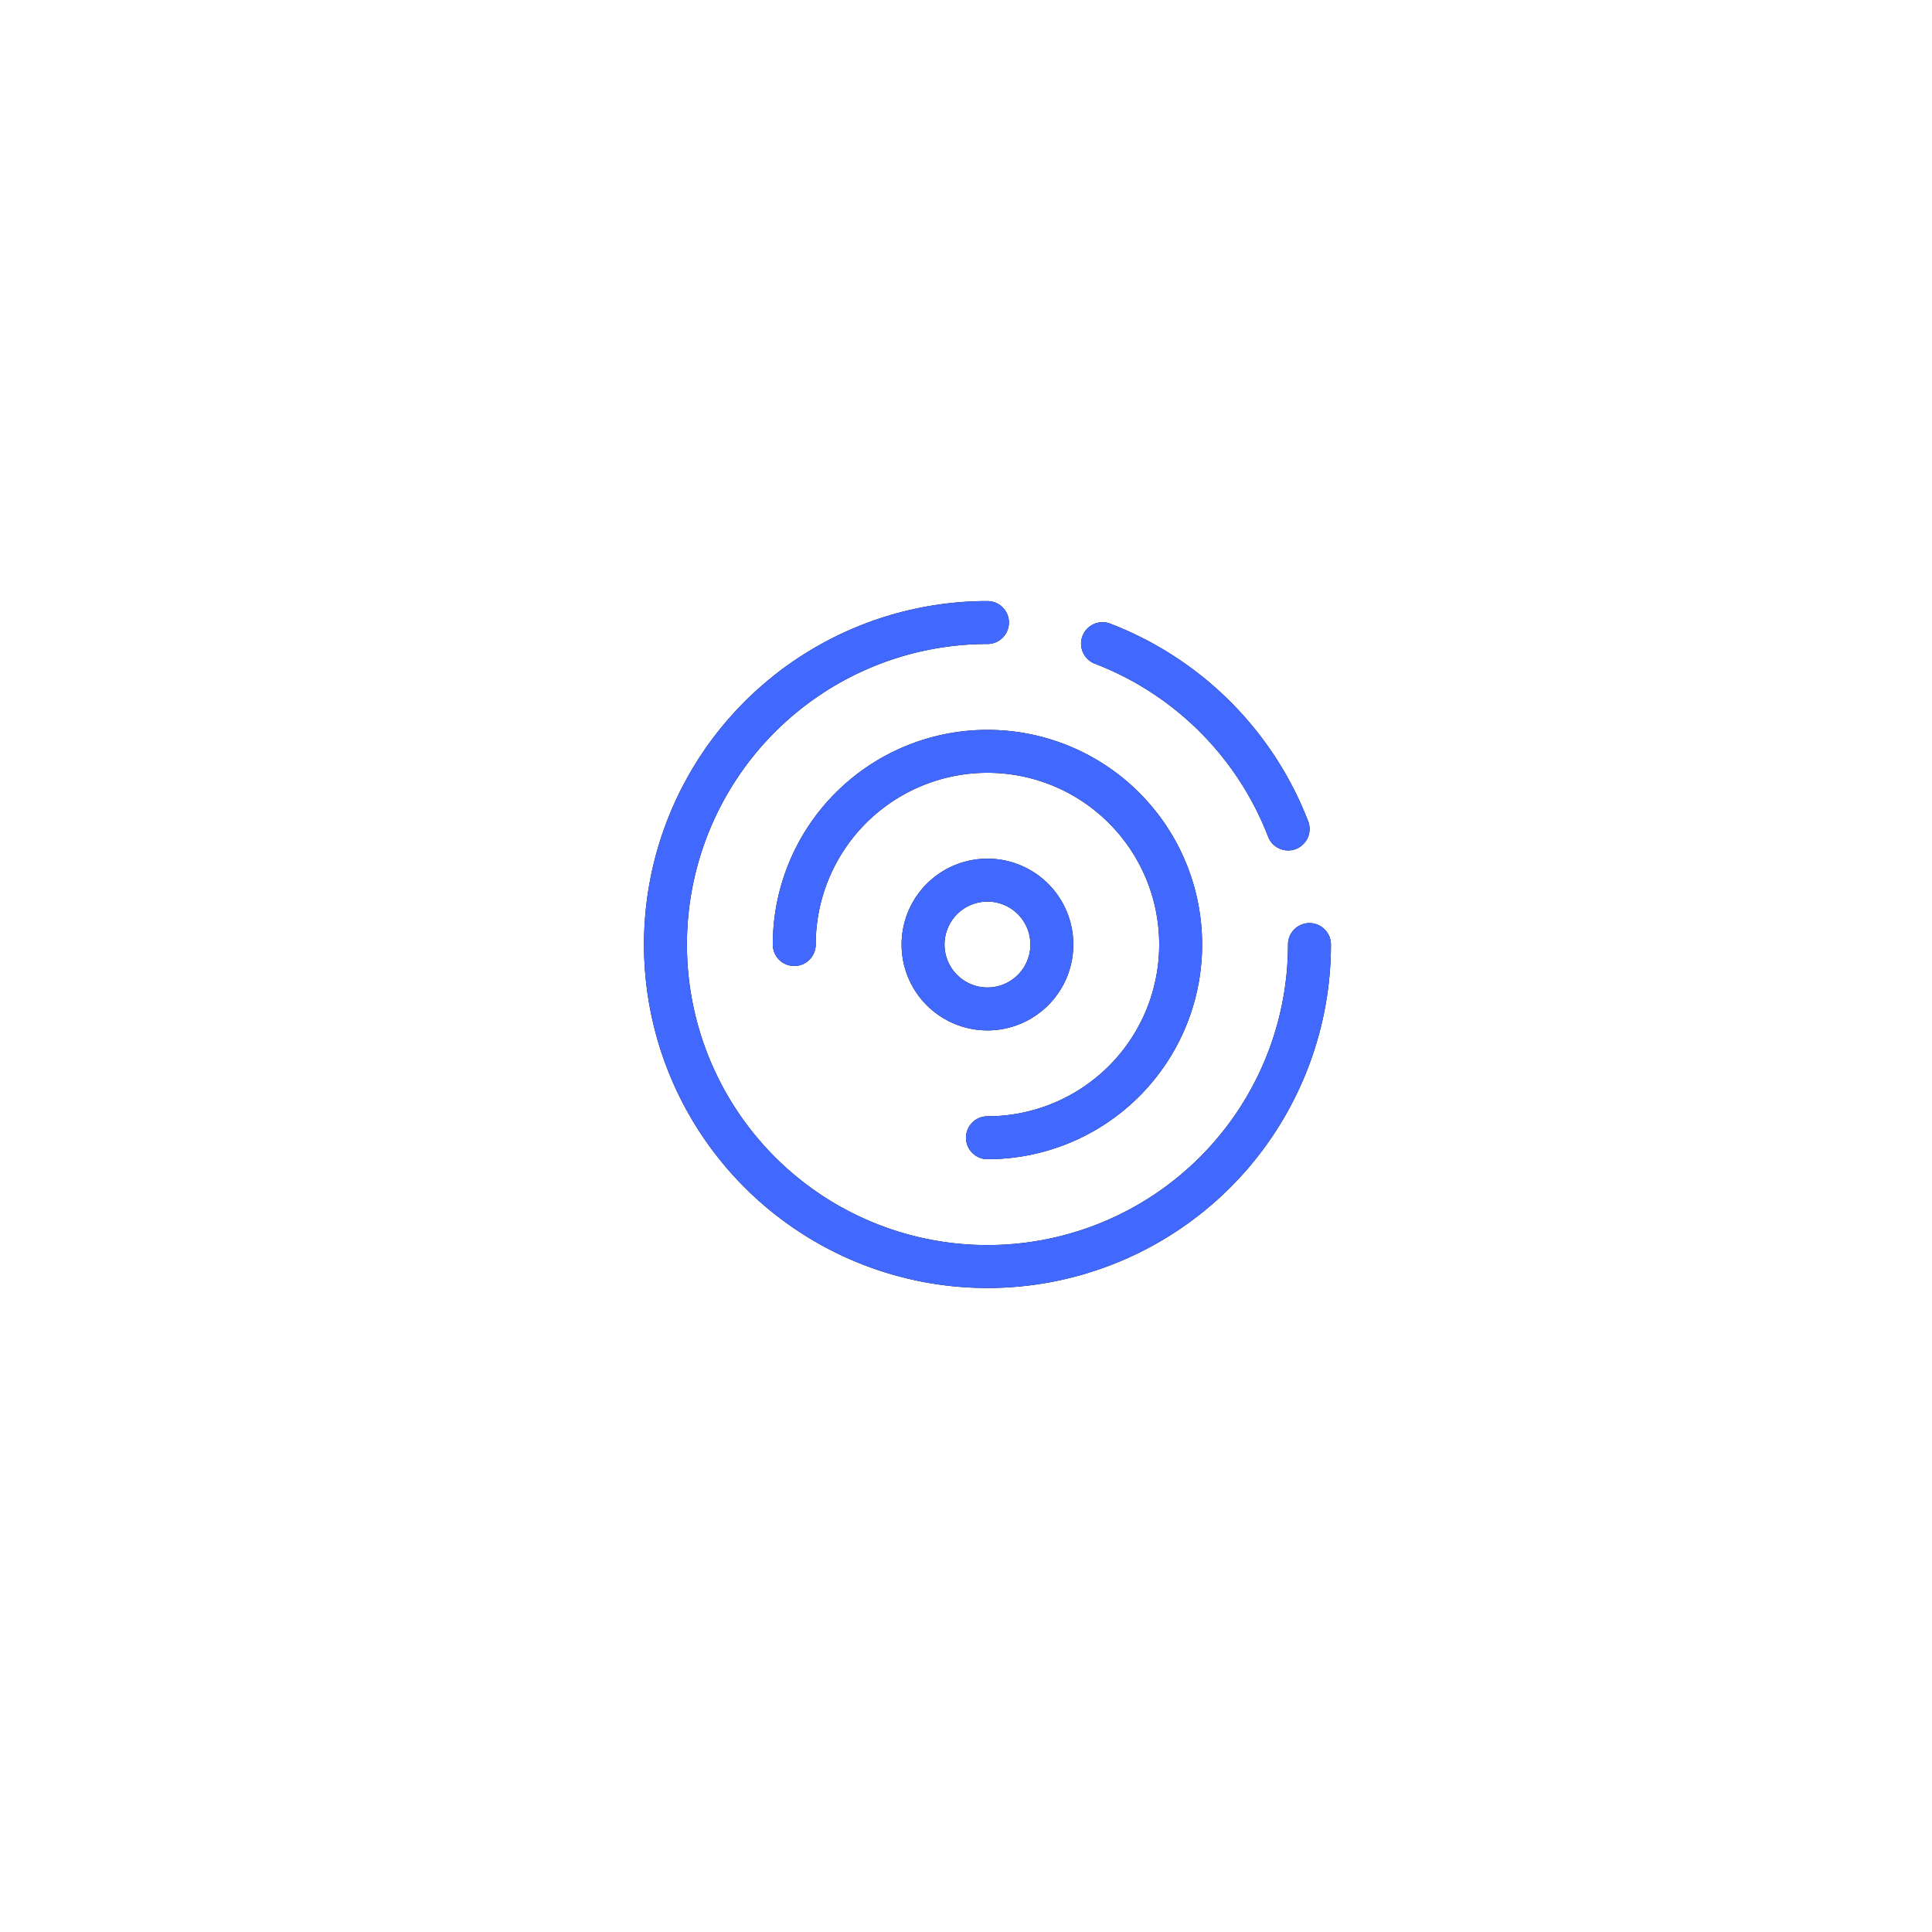 <svg xmlns="http://www.w3.org/2000/svg" xmlns:xlink="http://www.w3.org/1999/xlink" width="45" height="45">
    <defs>
        <path id="b" d="M368 5043a2 2 0 1 1 0-4 2 2 0 0 1 0 4zm0-1a1 1 0 1 0 0-2 1 1 0 0 0 0 2zm-4-1a.5.5 0 0 1-1 0 5 5 0 1 1 5 5 .5.5 0 0 1 0-1 4 4 0 1 0-4-4zm6.52-6.534a.5.5 0 1 1 .36-.932 8.024 8.024 0 0 1 4.586 4.585.5.5 0 1 1-.932.362 7.024 7.024 0 0 0-4.015-4.015zM375 5041a.5.5 0 0 1 1 0 8 8 0 1 1-8-8 .5.5 0 0 1 0 1 7 7 0 1 0 7 7z"/>
        <filter id="a" width="481.2%" height="481.2%" x="-190.6%" y="-190.6%" filterUnits="objectBoundingBox">
            <feOffset in="SourceAlpha" result="shadowOffsetOuter1"/>
            <feGaussianBlur in="shadowOffsetOuter1" result="shadowBlurOuter1" stdDeviation="7.5"/>
            <feColorMatrix in="shadowBlurOuter1" result="shadowMatrixOuter1" values="0 0 0 0 0.1 0 0 0 0 0.412 0 0 0 0 1 0 0 0 1 0"/>
            <feOffset in="SourceAlpha" result="shadowOffsetOuter2"/>
            <feGaussianBlur in="shadowOffsetOuter2" result="shadowBlurOuter2" stdDeviation="4"/>
            <feColorMatrix in="shadowBlurOuter2" result="shadowMatrixOuter2" values="0 0 0 0 0.1 0 0 0 0 0.412 0 0 0 0 1 0 0 0 1 0"/>
            <feMerge>
                <feMergeNode in="shadowMatrixOuter1"/>
                <feMergeNode in="shadowMatrixOuter2"/>
            </feMerge>
        </filter>
    </defs>
    <g fill="none" fill-rule="nonzero" transform="translate(-345 -5019)">
        <use fill="#000" filter="url(#a)" xlink:href="#b"/>
        <use fill="#4169FF" fill-rule="evenodd" xlink:href="#b"/>
    </g>
</svg>
